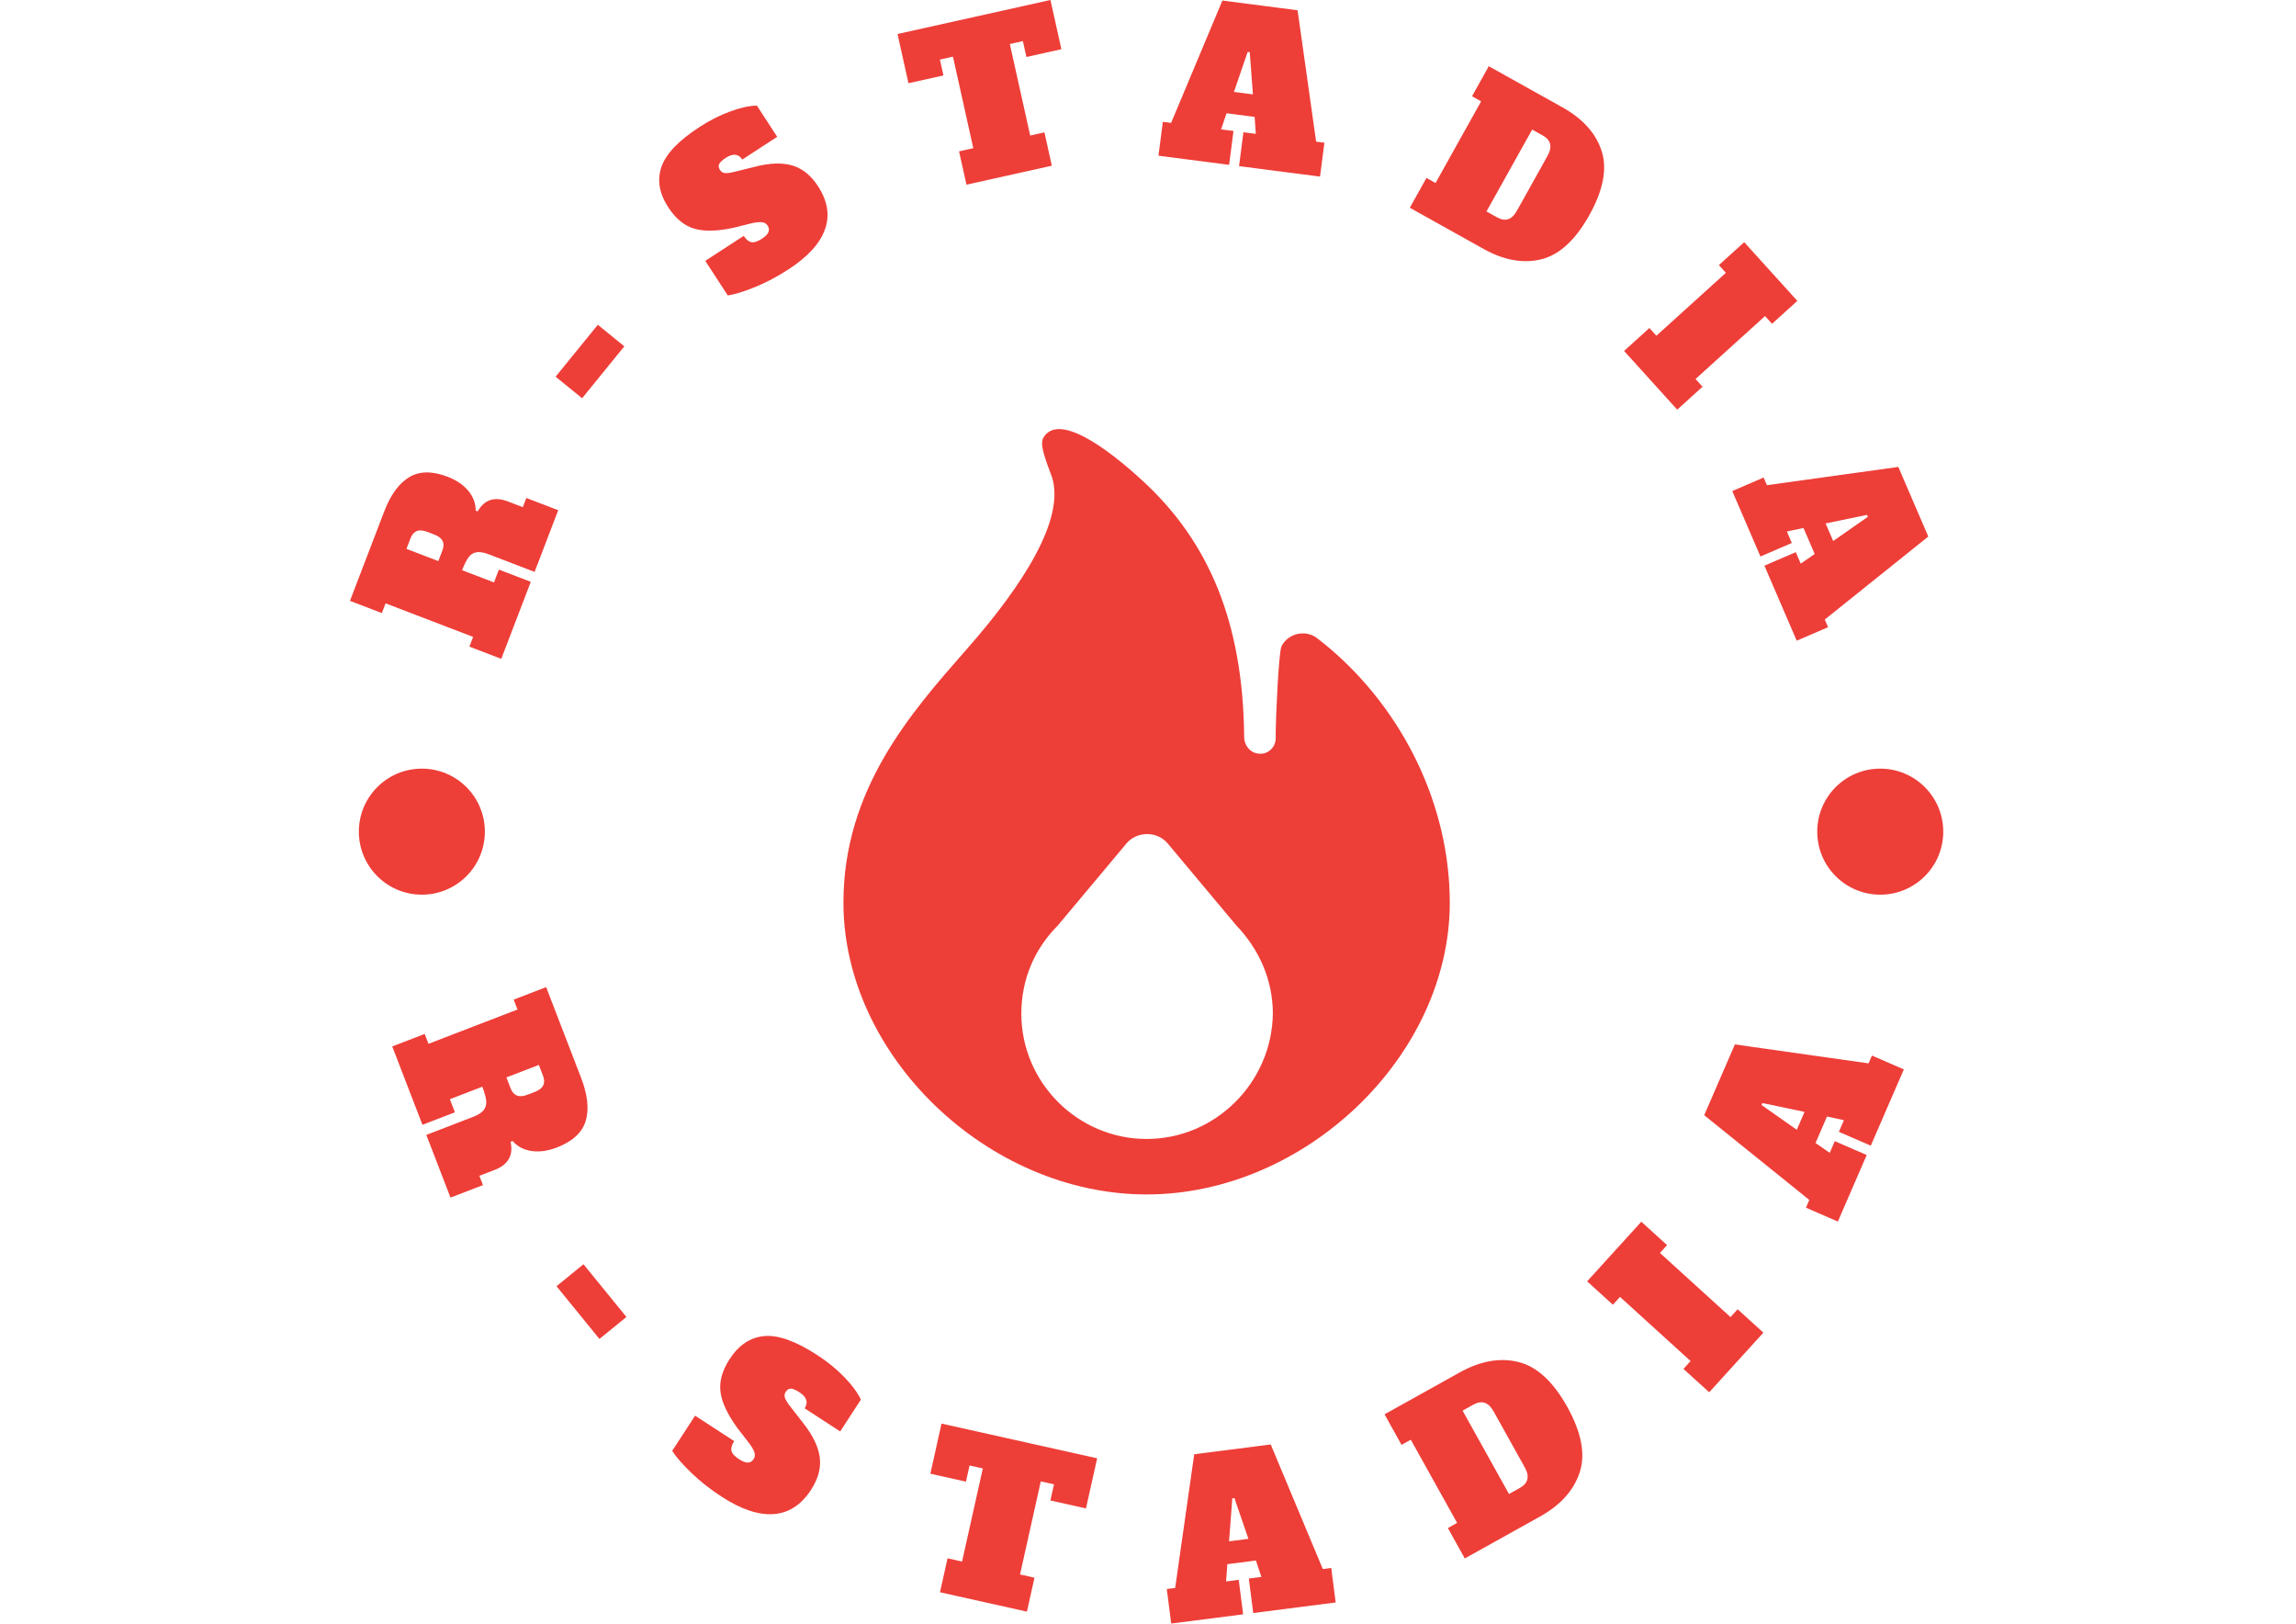 <svg xmlns="http://www.w3.org/2000/svg" version="1.1" xmlns:xlink="http://www.w3.org/1999/xlink" xmlns:svgjs="http://svgjs.dev/svgjs" width="1000" height="707" viewBox="0 0 1000 707"><g transform="matrix(1,0,0,1,-0.606,0)"><svg viewBox="0 0 396 280" data-background-color="#ffffff" preserveAspectRatio="xMidYMid meet" height="707" width="1000" xmlns="http://www.w3.org/2000/svg" xmlns:xlink="http://www.w3.org/1999/xlink"><g id="tight-bounds" transform="matrix(1,0,0,1,0.24,0)"><svg viewBox="0 0 395.52 280" height="280" width="395.52"><g><svg viewBox="0 0 395.52 280" height="280" width="395.52"><g><svg viewBox="0 0 395.52 280" height="280" width="395.52"><g><svg viewBox="0 0 395.52 280" height="280" width="395.52"><g><svg viewBox="0 0 395.52 280" height="280" width="395.52"><g transform="matrix(1,0,0,1,145.466,74.003)"><svg viewBox="0 0 104.588 131.993" height="131.993" width="104.588"><g><svg xmlns="http://www.w3.org/2000/svg" xmlns:xlink="http://www.w3.org/1999/xlink" version="1.1" x="0" y="0" viewBox="-250.7 140.987 63.4 80.013" enable-background="new -269 131 100 100" xml:space="preserve" height="131.993" width="104.588" class="icon-o-0" data-fill-palette-color="accent" id="o-0"><path d="M-200.1 163.7l-1-0.8c-1.2-1-3.1-0.6-3.8 0.8-0.3 0.7-0.6 7.7-0.6 8.9 0 0.2 0 0.6 0 0.7 0 1-0.9 1.8-1.9 1.6-0.8-0.1-1.4-0.9-1.4-1.7-0.1-12-3.7-20.4-10.5-26.7-4.1-3.8-9-7.2-10.5-4.6-0.4 0.7 0.2 2.2 0.9 4.1 1.4 4.3-2.9 11.2-9 18.1-5.7 6.5-12.8 14.5-12.8 26.4 0 16 15.1 30.5 31.7 30.5 16.6 0 31.7-14.5 31.7-30.5C-187.3 180.4-192.1 170.4-200.1 163.7zM-219 215.2c-7.2 0-13.1-5.9-13.1-13.1 0-3.6 1.4-6.8 3.8-9.2l7.2-8.6c1.1-1.3 3.2-1.3 4.3 0l7.2 8.6c2.3 2.4 3.8 5.6 3.8 9.2C-205.9 209.3-211.8 215.2-219 215.2z" fill="#ee3e38" data-fill-palette-color="accent"></path></svg></g></svg></g><path d="M86.446 113.626L80.947 111.519 81.589 109.841 66.489 104.055 65.846 105.733 60.346 103.626 66.246 88.226C67.351 85.343 68.789 83.367 70.559 82.3 72.323 81.23 74.538 81.205 77.204 82.227V82.227C78.702 82.801 79.881 83.602 80.741 84.63 81.61 85.654 82.042 86.806 82.036 88.087V88.087L82.385 88.178C83.542 86.163 85.274 85.597 87.579 86.48V86.48L90.161 87.469 90.768 85.885 96.268 87.992 92.193 98.628 84.307 95.606C83.437 95.273 82.728 95.151 82.181 95.241 81.636 95.324 81.181 95.609 80.816 96.097 80.451 96.584 80.076 97.331 79.69 98.338V98.338L85.19 100.445 86.036 98.236 91.536 100.343ZM75.589 96.766L76.281 94.958C76.529 94.311 76.545 93.758 76.329 93.298 76.105 92.841 75.623 92.471 74.884 92.188V92.188L73.681 91.727C72.942 91.444 72.336 91.397 71.864 91.587 71.39 91.783 71.029 92.204 70.782 92.851V92.851L70.089 94.659ZM107.67 59.729L100.389 68.682 95.82 64.966 103.101 56.013ZM136.004 46.445C134.073 47.7 132.142 48.722 130.21 49.51 128.283 50.295 126.719 50.776 125.517 50.955V50.955L121.637 44.988 128.264 40.678C128.671 41.303 129.104 41.664 129.564 41.761 130.034 41.861 130.64 41.669 131.382 41.187V41.187C132.001 40.784 132.386 40.399 132.536 40.032 132.682 39.659 132.632 39.282 132.385 38.903V38.903C132.175 38.579 131.864 38.389 131.453 38.33 131.042 38.272 130.436 38.329 129.635 38.501V38.501L126.458 39.292C123.681 39.892 121.432 39.937 119.712 39.429 117.998 38.916 116.507 37.687 115.241 35.74V35.74C113.699 33.369 113.305 31.06 114.06 28.815 114.815 26.57 117.008 24.267 120.64 21.905V21.905C122.386 20.769 124.141 19.878 125.903 19.232 127.672 18.582 129.216 18.241 130.536 18.208V18.208L134.041 23.597 128.016 27.515C127.363 26.511 126.414 26.413 125.17 27.222V27.222C124.567 27.614 124.19 27.967 124.037 28.281 123.883 28.595 123.932 28.944 124.182 29.329V29.329C124.404 29.67 124.725 29.846 125.145 29.858 125.566 29.87 126.179 29.769 126.985 29.555V29.555L130.192 28.755C132.794 28.095 134.957 28.026 136.678 28.55 138.406 29.07 139.875 30.261 141.087 32.125V32.125C142.749 34.68 143.143 37.166 142.27 39.583 141.401 42.006 139.312 44.293 136.004 46.445ZM181.173 0L183.06 8.487 177.028 9.828 176.419 7.09 174.168 7.591 177.678 23.377 180.134 22.831 181.412 28.58 166.688 31.853 165.41 26.104 167.865 25.558 164.356 9.772 162.105 10.273 162.714 13.011 156.682 14.352 154.795 5.865ZM223.802 1.771L227.002 24.429 228.428 24.614 227.673 30.455 213.704 28.649 214.459 22.808 216.598 23.084 216.392 20.159 211.551 19.533 210.608 22.31 212.747 22.587 211.991 28.427 199.805 26.852 200.56 21.011 201.985 21.195 210.833 0.095ZM215.193 8.952L212.822 15.853 216.099 16.276 215.55 8.998ZM243.161 35.828L246.031 30.685 247.6 31.561 255.463 17.475 253.894 16.599 256.784 11.422 269.518 18.53C273.011 20.48 275.255 22.986 276.25 26.049 277.237 29.115 276.528 32.801 274.125 37.107V37.107C271.721 41.413 268.956 43.95 265.829 44.72 262.699 45.48 259.387 44.885 255.895 42.936V42.936ZM256.386 36.465L258.199 37.477C258.914 37.876 259.554 37.986 260.119 37.806 260.684 37.626 261.189 37.138 261.634 36.342V36.342L266.917 26.876C267.784 25.324 267.505 24.151 266.081 23.357V23.357L264.268 22.345ZM289.286 70.649L280.12 60.525 284.486 56.573 285.692 57.905 297.68 47.051 296.474 45.719 300.84 41.766 310.006 51.89 305.64 55.842 304.434 54.51 292.446 65.364 293.652 66.696ZM332.595 92.536L314.738 106.846 315.307 108.166 309.898 110.496 304.326 97.56 309.735 95.23 310.588 97.21 313 95.542 311.069 91.058 308.199 91.664 309.052 93.644 303.643 95.974 298.782 84.688 304.191 82.358 304.76 83.678 327.422 80.526ZM322.028 88.795L314.883 90.274 316.19 93.309 322.17 89.125ZM67.639 180.471L73.237 178.313 73.894 180.018 89.244 174.102 88.587 172.397 94.185 170.24 100.223 185.907C101.353 188.838 101.613 191.309 101.005 193.319 100.396 195.33 98.738 196.857 96.03 197.9V197.9C94.503 198.489 93.066 198.693 91.72 198.513 90.365 198.329 89.253 197.748 88.385 196.771V196.771L88.054 196.941C88.555 199.258 87.635 200.868 85.294 201.77V201.77L82.667 202.782 83.285 204.385 77.687 206.542 73.519 195.728 81.539 192.637C82.427 192.295 83.047 191.906 83.4 191.471 83.75 191.029 83.9 190.5 83.848 189.886 83.794 189.265 83.57 188.442 83.175 187.417V187.417L77.577 189.574 78.446 191.829 72.848 193.986ZM87.329 185.816L88.04 187.66C88.294 188.319 88.661 188.744 89.142 188.937 89.623 189.129 90.239 189.081 90.99 188.791V188.791L92.22 188.318C92.971 188.028 93.457 187.652 93.678 187.189 93.905 186.723 93.892 186.161 93.638 185.503V185.503L92.927 183.659ZM103.381 230.918L95.972 221.825 100.623 218.036 108.032 227.129ZM124.45 258.119C122.487 256.841 120.741 255.467 119.213 253.997 117.688 252.52 116.594 251.261 115.931 250.218V250.218L119.878 244.152 126.622 248.54C126.208 249.175 126.051 249.728 126.15 250.198 126.255 250.671 126.684 251.153 127.437 251.643V251.643C128.073 252.056 128.591 252.254 128.992 252.237 129.394 252.229 129.722 252.03 129.976 251.639V251.639C130.19 251.31 130.24 250.941 130.125 250.533 130.015 250.128 129.711 249.589 129.212 248.915V248.915L127.175 246.28C125.47 243.947 124.498 241.878 124.26 240.071 124.025 238.26 124.552 236.364 125.841 234.383V234.383C127.412 231.968 129.398 230.648 131.799 230.424 134.2 230.199 137.249 231.29 140.948 233.697V233.697C142.727 234.854 144.282 236.12 145.611 237.493 146.941 238.866 147.896 240.162 148.476 241.382V241.382L144.905 246.87 138.772 242.88C139.436 241.859 139.135 240.937 137.868 240.113V240.113C137.255 239.714 136.771 239.506 136.416 239.49 136.058 239.479 135.754 239.666 135.503 240.051V240.051C135.275 240.402 135.243 240.775 135.408 241.168 135.569 241.567 135.915 242.097 136.444 242.759V242.759L138.515 245.416C140.2 247.561 141.156 249.545 141.383 251.368 141.614 253.185 141.111 255.045 139.873 256.947V256.947C138.185 259.541 136.037 260.933 133.427 261.125 130.812 261.313 127.819 260.311 124.45 258.119ZM189.229 251.5L187.302 260.142 181.164 258.774 181.786 255.987 179.506 255.479 175.926 271.536 178.42 272.092 177.115 277.947 162.12 274.604 163.426 268.749 165.93 269.307 169.509 253.25 167.22 252.74 166.598 255.526 160.46 254.158 162.387 245.516ZM219.17 249.117L228.153 270.6 229.608 270.413 230.371 276.364 216.153 278.186 215.39 272.236 217.559 271.958 216.612 269.13 211.682 269.762 211.469 272.738 213.648 272.459 214.41 278.41 202.004 280 201.241 274.049 202.687 273.864 205.971 250.809ZM212.541 258.411L211.981 265.819 215.318 265.391 212.908 258.364ZM252.644 268.772L249.725 263.53 251.321 262.642 243.331 248.296 241.735 249.185 238.801 243.917 251.778 236.69C255.33 234.711 258.698 234.111 261.882 234.89 265.065 235.669 267.879 238.253 270.324 242.642V242.642C272.769 247.032 273.484 250.785 272.47 253.902 271.456 257.018 269.173 259.566 265.621 261.544V261.544ZM260.269 257.658L262.126 256.624C262.847 256.222 263.281 255.729 263.428 255.145 263.58 254.557 263.431 253.859 262.981 253.051V253.051L257.609 243.405C256.732 241.83 255.569 241.445 254.121 242.252V242.252L252.264 243.286ZM304.148 229.833L294.803 240.116 290.363 236.082 291.591 234.73 279.417 223.666 278.188 225.018 273.748 220.983 283.094 210.7 287.533 214.734 286.305 216.086 298.479 227.15 299.708 225.798ZM299.235 180.124L322.289 183.391 322.873 182.045 328.377 184.433 322.671 197.583 317.168 195.195 318.038 193.19 315.124 192.557 313.145 197.117 315.594 198.821 316.468 196.807 321.972 199.195 316.993 210.669 311.49 208.281 312.07 206.944 293.938 192.33ZM303.831 190.573L309.91 194.843 311.249 191.757 303.978 190.234ZM61.88 143.429C61.88 137.427 66.746 132.562 72.748 132.562 78.75 132.562 83.616 137.427 83.616 143.429 83.616 149.431 78.75 154.297 72.748 154.297 66.746 154.297 61.88 149.431 61.88 143.429ZM313.438 143.429C313.438 137.427 318.304 132.562 324.306 132.562 330.308 132.562 335.174 137.427 335.174 143.429 335.174 149.431 330.308 154.297 324.306 154.297 318.304 154.297 313.438 149.431 313.438 143.429Z" fill="#ee3e38" data-fill-palette-color="primary"></path></svg></g></svg></g></svg></g></svg></g><defs></defs></svg><rect width="395.52" height="280" fill="none" stroke="none" visibility="hidden"></rect></g></svg></g></svg>